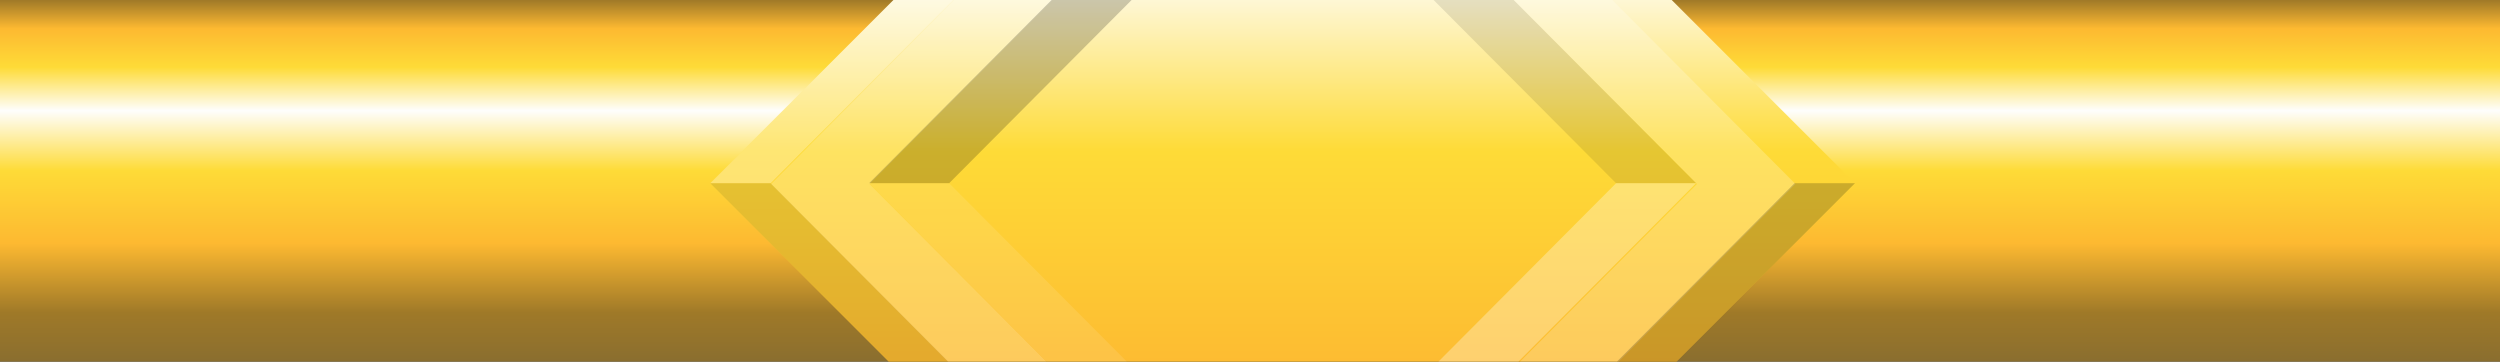 <?xml version="1.0" encoding="UTF-8" standalone="no"?>
<!-- Created with Inkscape (http://www.inkscape.org/) -->

<svg
   width="210mm"
   height="30.377mm"
   viewBox="0 0 210 30.377"
   version="1.1"
   id="svg1"
   inkscape:version="1.4 (e7c3feb1, 2024-10-09)"
   sodipodi:docname="gold-bead-jewel.svg"
   xmlns:inkscape="http://www.inkscape.org/namespaces/inkscape"
   xmlns:sodipodi="http://sodipodi.sourceforge.net/DTD/sodipodi-0.dtd"
   xmlns:xlink="http://www.w3.org/1999/xlink"
   xmlns="http://www.w3.org/2000/svg"
   xmlns:svg="http://www.w3.org/2000/svg">
  <rect x="0" y="0" width="210" height="30.377" fill="#333333" stroke="none"/>
  <sodipodi:namedview
     id="namedview1"
     pagecolor="#ffffff"
     bordercolor="#000000"
     borderopacity="0.25"
     inkscape:showpageshadow="2"
     inkscape:pageopacity="0.0"
     inkscape:pagecheckerboard="0"
     inkscape:deskcolor="#d1d1d1"
     inkscape:document-units="mm"
     inkscape:zoom="1.28"
     inkscape:cx="390.625"
     inkscape:cy="100.78125"
     inkscape:window-width="1920"
     inkscape:window-height="1027"
     inkscape:window-x="1080"
     inkscape:window-y="25"
     inkscape:window-maximized="1"
     inkscape:current-layer="layer1" />
  <defs
     id="defs1">
    <linearGradient
       id="linearGradient1"
       inkscape:collect="always">
      <stop
         style="stop-color:#9f7928;stop-opacity:1;"
         offset="0"
         id="stop8" />
      <stop
         style="stop-color:#fdb931;stop-opacity:1;"
         offset="0.079"
         id="stop7" />
      <stop
         style="stop-color:#fedb37;stop-opacity:1;"
         offset="0.186"
         id="stop5" />
      <stop
         style="stop-color:#fefefd;stop-opacity:1;"
         offset="0.306"
         id="stop6" />
      <stop
         style="stop-color:#fedb37;stop-opacity:1;"
         offset="0.472"
         id="stop1" />
      <stop
         style="stop-color:#fdb931;stop-opacity:1;"
         offset="0.673"
         id="stop3" />
      <stop
         style="stop-color:#9f7928;stop-opacity:1;"
         offset="0.865"
         id="stop4" />
      <stop
         style="stop-color:#8a6e2f;stop-opacity:1;"
         offset="1"
         id="stop2" />
    </linearGradient>
    <linearGradient
       inkscape:collect="always"
       xlink:href="#linearGradient1"
       id="linearGradient2"
       x1="41.261"
       y1="86.468"
       x2="41.261"
       y2="116.845"
       gradientUnits="userSpaceOnUse"
       gradientTransform="matrix(17.559,0,0,1,-619.5,0)" />
    <linearGradient
       inkscape:collect="always"
       xlink:href="#linearGradient1"
       id="linearGradient10"
       x1="114.212"
       y1="-38.153"
       x2="182.204"
       y2="29.839"
       gradientUnits="userSpaceOnUse" />
  </defs>
  <g
     inkscape:label="Layer 1"
     inkscape:groupmode="layer"
     id="layer1"
     transform="translate(0,-86.468)">
    <rect
       style="fill:url(#linearGradient2);stroke-width:41.904"
       id="rect1"
       width="210"
       height="30.377"
       x="-1.4210855e-14"
       y="86.468" />
    <rect
       style="fill:url(#linearGradient10);fill-opacity:1;stroke-width:10;font-variation-settings:normal;opacity:1;vector-effect:none;stroke-linecap:butt;stroke-linejoin:miter;stroke-miterlimit:4;stroke-dasharray:none;stroke-dashoffset:0;stroke-opacity:1;-inkscape-stroke:none;stop-color:#000000;stop-opacity:1"
       id="rect8"
       width="67.992"
       height="67.992"
       x="114.212"
       y="-38.153"
       transform="rotate(45)" />
    <path
       id="rect8-5"
       style="font-variation-settings:normal;vector-effect:none;fill:#ffffff;fill-opacity:0.214;stroke-width:8.963;stroke-linecap:butt;stroke-linejoin:miter;stroke-miterlimit:4;stroke-dasharray:none;stroke-dashoffset:0;stroke-opacity:1;-inkscape-stroke:none;stop-color:#000000"
       d="M 117.747 -34.932 L 117.747 26.009 L 178.688 26.009 L 178.688 -34.932 L 117.747 -34.932 z M 123.606 -29.073 L 172.83 -29.074 L 172.83 20.151 L 123.605 20.151 L 123.606 -29.073 z "
       transform="matrix(0.706,0.709,-0.706,0.709,0,0)" />
    <path
       style="font-variation-settings:normal;opacity:1;vector-effect:none;fill:#000000;fill-opacity:0.2;stroke-width:10;stroke-linecap:butt;stroke-linejoin:miter;stroke-miterlimit:4;stroke-dasharray:none;stroke-dashoffset:0;stroke-opacity:1;-inkscape-stroke:none"
       d="m 107.739,145.04 -2e-5,4.897 48.078,-48.078 h -5.074 z"
       id="path11" />
    <path
       style="font-variation-settings:normal;opacity:1;vector-effect:none;fill:#000000;fill-opacity:0.1;stroke-width:10;stroke-linecap:butt;stroke-linejoin:miter;stroke-miterlimit:4;stroke-dasharray:none;stroke-dashoffset:0;stroke-opacity:1;-inkscape-stroke:none"
       d="m 64.735,101.859 h -5.074 l 48.078,48.078 2e-5,-4.897 z"
       id="path12" />
    <path
       style="font-variation-settings:normal;opacity:1;vector-effect:none;fill:#ffffff;fill-opacity:0.3;stroke-width:10;stroke-linecap:butt;stroke-linejoin:miter;stroke-miterlimit:4;stroke-dasharray:none;stroke-dashoffset:0;stroke-opacity:1;-inkscape-stroke:none"
       d="m 59.661,101.859 h 5.074 l 43.004,-43.18 -10e-6,-4.897 z"
       id="path13" />
    <path
       style="font-variation-settings:normal;opacity:1;vector-effect:none;fill:#000000;fill-opacity:0.2;stroke-width:10;stroke-linecap:butt;stroke-linejoin:miter;stroke-miterlimit:4;stroke-dasharray:none;stroke-dashoffset:0;stroke-opacity:1;-inkscape-stroke:none"
       d="m 107.739,66.981 -4e-5,6.751 -28.012,28.127 -6.723,9e-5 z"
       id="path14" />
    <path
       style="font-variation-settings:normal;opacity:1;vector-effect:none;fill:#000000;fill-opacity:0.1;stroke-width:10;stroke-linecap:butt;stroke-linejoin:miter;stroke-miterlimit:4;stroke-dasharray:none;stroke-dashoffset:0;stroke-opacity:1;-inkscape-stroke:none"
       d="m 107.739,66.981 -4e-5,6.751 28.012,28.127 6.724,8e-5 z"
       id="path15" />
    <path
       style="font-variation-settings:normal;opacity:1;vector-effect:none;fill:#ffffff;fill-opacity:0.3;stroke-width:10;stroke-linecap:butt;stroke-linejoin:miter;stroke-miterlimit:4;stroke-dasharray:none;stroke-dashoffset:0;stroke-opacity:1;-inkscape-stroke:none"
       d="m 135.75,101.859 -28.012,28.127 4e-5,6.751 34.735,-34.878 z"
       id="path16" />
    <path
       style="font-variation-settings:normal;opacity:1;vector-effect:none;fill:#ffffff;fill-opacity:0.1;stroke-width:10;stroke-linecap:butt;stroke-linejoin:miter;stroke-miterlimit:4;stroke-dasharray:none;stroke-dashoffset:0;stroke-opacity:1;-inkscape-stroke:none"
       d="m 79.727,101.859 28.012,28.127 4e-5,6.751 -34.735,-34.878 z"
       id="path17" />
  </g>
</svg>
